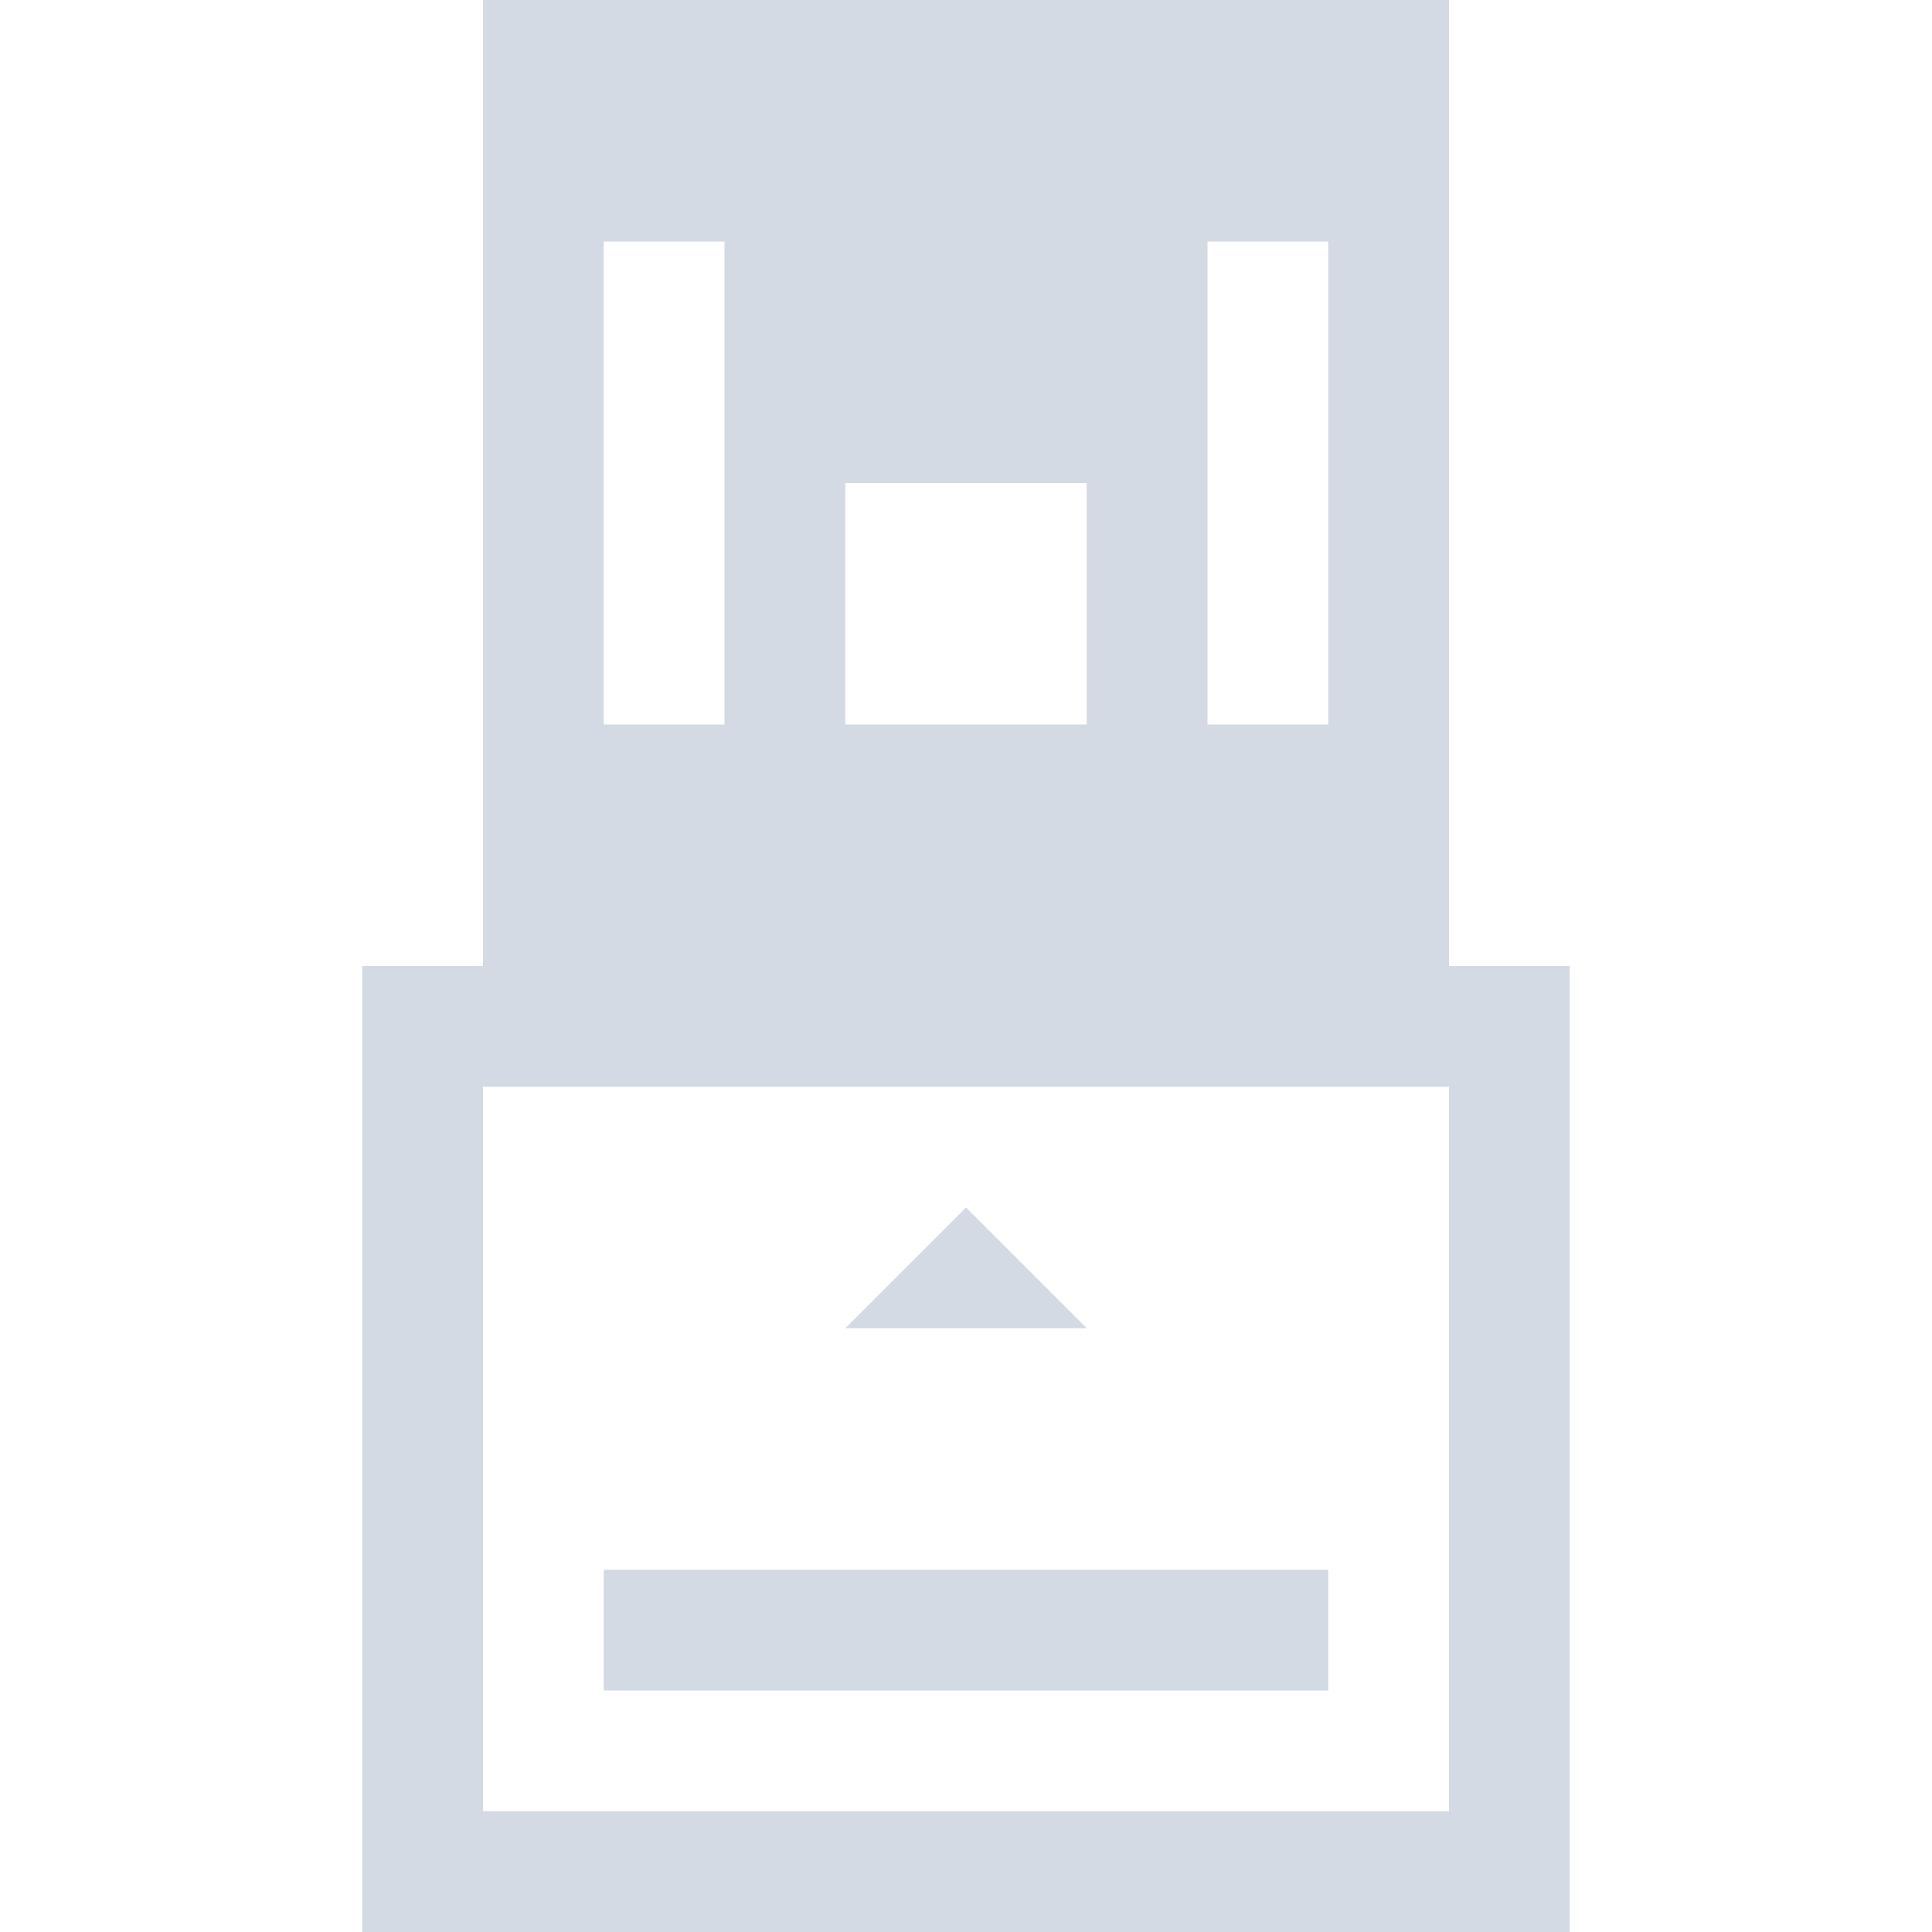 <?xml version="1.0" encoding="UTF-8" standalone="no"?>
<svg
   xmlns:dc="http://purl.org/dc/elements/1.1/"
   xmlns:cc="http://creativecommons.org/ns#"
   xmlns:rdf="http://www.w3.org/1999/02/22-rdf-syntax-ns#"
   xmlns:svg="http://www.w3.org/2000/svg"
   xmlns="http://www.w3.org/2000/svg"
   xmlns:sodipodi="http://sodipodi.sourceforge.net/DTD/sodipodi-0.dtd"
   xmlns:inkscape="http://www.inkscape.org/namespaces/inkscape"
   viewBox="0 0 16 16"
   version="1.1"
   id="svg6"
   sodipodi:docname="media-removable-symbolic.svg"
   width="16"
   height="16"
   inkscape:version="0.92.1 r15371">
  <sodipodi:namedview
     pagecolor="#ffffff"
     bordercolor="#666666"
     borderopacity="1"
     objecttolerance="10"
     gridtolerance="10"
     guidetolerance="10"
     inkscape:pageopacity="0"
     inkscape:pageshadow="2"
     inkscape:window-width="1600"
     inkscape:window-height="808"
     id="namedview8"
     showgrid="false"
     inkscape:zoom="10.727273"
     inkscape:cx="-8.0635593"
     inkscape:cy="11"
     inkscape:window-x="0"
     inkscape:window-y="0"
     inkscape:window-maximized="1"
     inkscape:current-layer="svg6" />
  <defs
     id="defs3051">
    <style
       type="text/css"
       id="current-color-scheme">
      .ColorScheme-Text {
        color:#d3dae3;
      }
      </style>
  </defs>
  <path
     style="color:#d3dae3;fill:currentColor;fill-opacity:1;stroke:none"
     d="M 4,0 V 8 H 3 v 1 7 h 1 9 V 15 9 8 H 12 V 0 Z M 5,2 H 6 V 6 H 5 Z m 5,0 h 1 V 6 H 10 Z M 7,4 H 9 V 6 H 7 Z M 4,9 h 8 v 6 H 4 Z m 4,1 -1,1 h 2 z m -3,3 v 1 h 6 v -1 z"
     class="ColorScheme-Text"
     id="path4"
     inkscape:connector-curvature="0" />
</svg>
